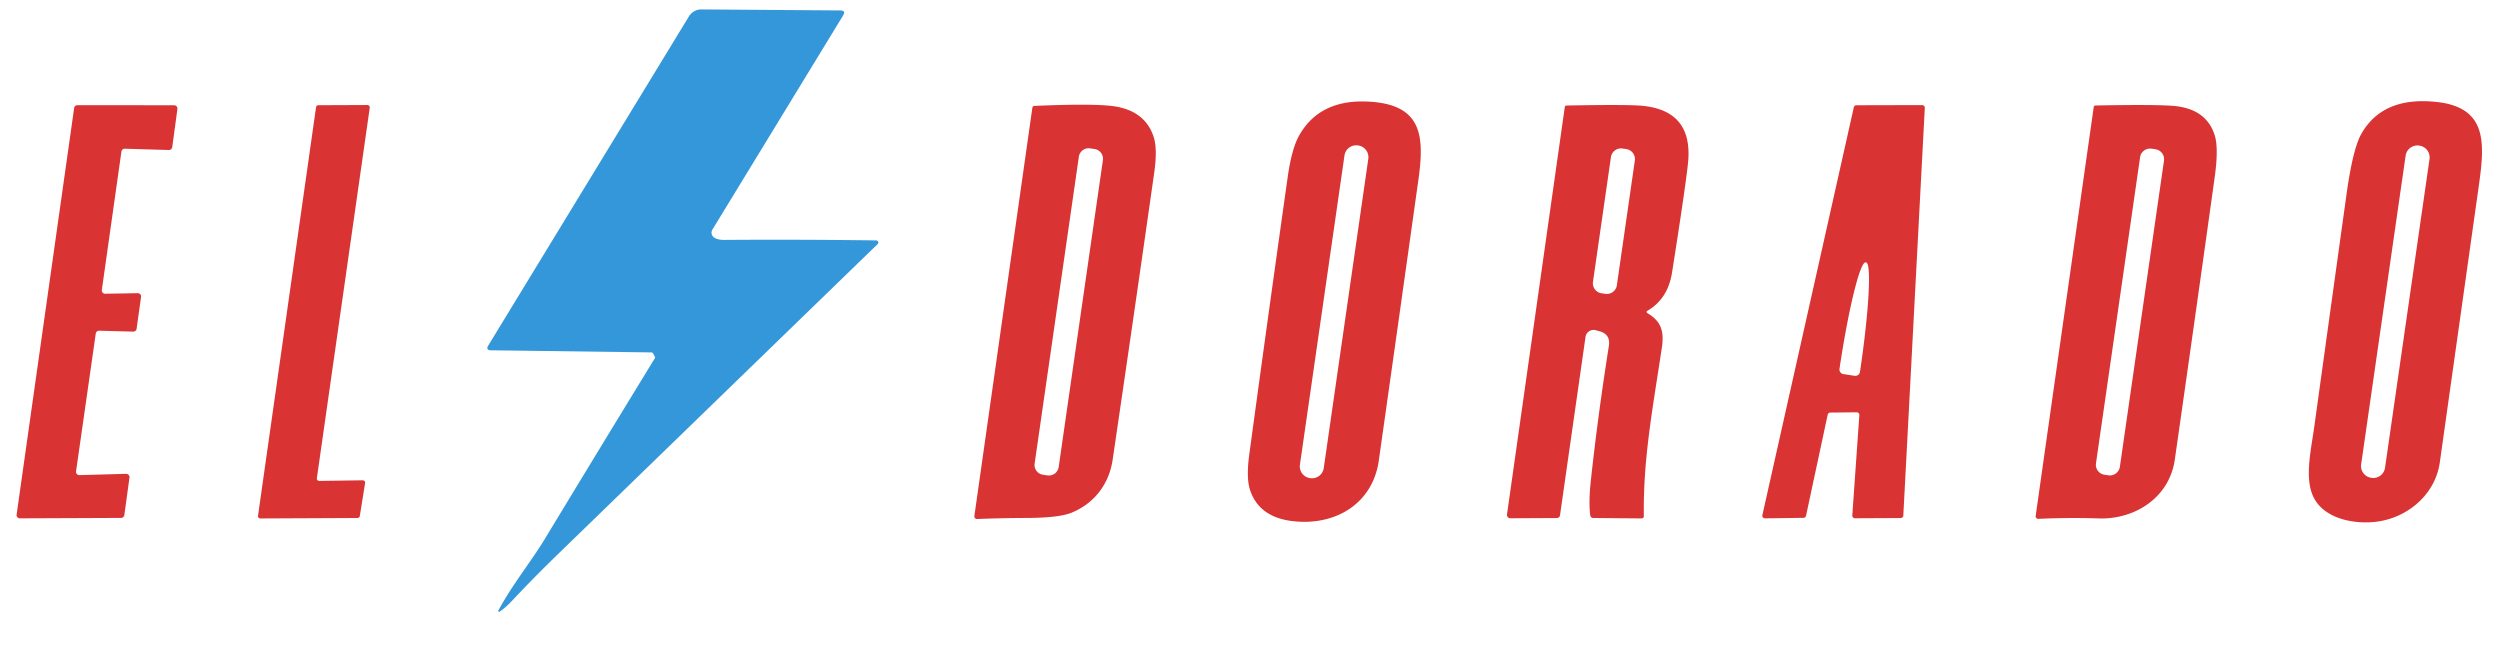 <?xml version="1.0" encoding="UTF-8" standalone="no"?>
<!DOCTYPE svg PUBLIC "-//W3C//DTD SVG 1.1//EN" "http://www.w3.org/Graphics/SVG/1.1/DTD/svg11.dtd">
<svg xmlns="http://www.w3.org/2000/svg" version="1.1" viewBox="0.00 0.00 642.00 169.00">
<path fill="#3497da" d="
  M 168.19 91.65
  L 167.74 90.79
  Q 167.58 90.50 167.25 90.50
  L 125.78 89.95
  A 0.65 0.64 16.2 0 1 125.24 88.97
  L 176.92 4.21
  A 3.73 3.72 15.9 0 1 180.14 2.42
  L 215.76 2.68
  Q 217.29 2.69 216.49 4.00
  L 182.94 58.97
  A 1.49 1.49 0.0 0 0 183.30 60.93
  Q 184.21 61.62 186.00 61.61
  Q 205.62 61.47 225.02 61.74
  A 0.54 0.54 0.0 0 1 225.39 62.67
  Q 184.20 102.61 143.04 142.54
  Q 137.07 148.33 131.38 154.40
  Q 129.93 155.95 128.33 157.06
  A 0.23 0.23 0.0 0 1 127.99 156.76
  C 131.45 150.30 136.52 144.00 139.79 138.60
  Q 153.96 115.20 168.18 91.97
  A 0.32 0.31 -44.1 0 0 168.19 91.65
  Z"
/>
<path fill="#d93333" d="
  M 354.08 118.26
  C 352.50 129.37 342.92 135.10 331.98 133.83
  Q 323.30 132.82 321.00 125.79
  Q 320.00 122.73 320.82 116.65
  Q 325.65 81.09 330.67 45.55
  Q 331.71 38.15 333.63 34.78
  Q 339.20 24.95 352.75 26.19
  C 365.49 27.36 365.74 35.59 364.21 46.43
  Q 359.17 82.35 354.08 118.26
  Z
  M 351.379 40.811
  A 3.05 3.05 0.0 0 0 348.796 37.357
  L 348.716 37.346
  A 3.05 3.05 0.0 0 0 345.262 39.929
  L 333.821 119.329
  A 3.05 3.05 0.0 0 0 336.404 122.783
  L 336.484 122.794
  A 3.05 3.05 0.0 0 0 339.938 120.211
  L 351.379 40.811
  Z"
/>
<path fill="#d93333" d="
  M 626.54 118.76
  C 625.43 126.61 618.91 132.44 611.34 133.81
  C 605.50 134.87 596.98 133.57 594.10 127.64
  C 591.75 122.82 593.47 115.59 594.28 109.76
  Q 598.42 79.86 602.58 49.95
  Q 604.20 38.27 606.37 34.42
  Q 611.86 24.67 625.76 26.19
  C 638.78 27.61 638.10 36.76 636.58 47.55
  Q 631.56 83.15 626.54 118.76
  Z
  M 623.899 40.861
  A 3.06 3.06 0.0 0 0 621.307 37.396
  L 621.228 37.385
  A 3.06 3.06 0.0 0 0 617.763 39.977
  L 606.341 119.239
  A 3.06 3.06 0.0 0 0 608.933 122.704
  L 609.012 122.715
  A 3.06 3.06 0.0 0 0 612.477 120.123
  L 623.899 40.861
  Z"
/>
<path fill="#d93333" d="
  M 93.76 124.05
  L 92.40 132.51
  A 0.61 0.61 0.0 0 1 91.80 133.02
  L 66.87 133.14
  A 0.61 0.61 0.0 0 1 66.26 132.44
  L 81.16 27.54
  A 0.61 0.61 0.0 0 1 81.76 27.02
  L 94.34 26.97
  A 0.61 0.61 0.0 0 1 94.95 27.67
  L 81.37 122.80
  A 0.61 0.61 0.0 0 0 81.98 123.50
  L 93.14 123.34
  A 0.61 0.61 0.0 0 1 93.76 124.05
  Z"
/>
<path fill="#d93333" d="
  M 476.79 105.88
  L 470.00 105.95
  A 0.68 0.68 0.0 0 0 469.35 106.49
  L 463.79 132.44
  A 0.68 0.68 0.0 0 1 463.14 132.98
  L 453.25 133.11
  A 0.68 0.68 0.0 0 1 452.58 132.28
  L 476.06 27.56
  A 0.68 0.68 0.0 0 1 476.72 27.03
  L 493.61 26.99
  A 0.68 0.68 0.0 0 1 494.29 27.71
  L 488.77 132.39
  A 0.68 0.68 0.0 0 1 488.10 133.03
  L 476.35 133.09
  A 0.68 0.68 0.0 0 1 475.67 132.36
  L 477.48 106.61
  A 0.68 0.68 0.0 0 0 476.79 105.88
  Z
  M 473.39 96.07
  L 476.27 96.51
  A 1.20 1.20 0.0 0 0 477.64 95.50
  L 477.67 95.31
  A 27.83 2.58 -81.5 0 0 479.23 67.40
  L 479.07 67.38
  A 27.83 2.58 -81.5 0 0 472.41 94.52
  L 472.38 94.71
  A 1.20 1.20 0.0 0 0 473.39 96.07
  Z"
/>
<path fill="#d93333" d="
  M 31.18 38.92
  L 26.15 74.46
  A 0.85 0.85 0.0 0 0 27.01 75.43
  L 35.37 75.29
  A 0.85 0.85 0.0 0 1 36.22 76.26
  L 35.08 84.43
  A 0.85 0.85 0.0 0 1 34.21 85.16
  L 25.46 84.93
  A 0.85 0.85 0.0 0 0 24.59 85.66
  L 19.53 121.04
  A 0.85 0.85 0.0 0 0 20.40 122.01
  L 32.39 121.68
  A 0.85 0.85 0.0 0 1 33.25 122.64
  L 31.93 132.27
  A 0.85 0.85 0.0 0 1 31.09 133.00
  L 5.11 133.11
  A 0.85 0.85 0.0 0 1 4.27 132.14
  L 19.04 27.74
  A 0.85 0.85 0.0 0 1 19.88 27.01
  L 44.72 27.03
  A 0.85 0.85 0.0 0 1 45.56 27.99
  L 44.23 37.78
  A 0.85 0.85 0.0 0 1 43.37 38.52
  L 32.05 38.19
  A 0.85 0.85 0.0 0 0 31.18 38.92
  Z"
/>
<path fill="#d93333" d="
  M 285.73 118.04
  C 284.79 124.48 280.84 129.37 275.15 131.67
  Q 271.91 132.98 263.66 133.01
  Q 257.23 133.03 250.93 133.28
  A 0.69 0.68 -87.5 0 1 250.22 132.50
  L 265.10 27.75
  Q 265.17 27.21 265.71 27.19
  Q 279.79 26.60 285.22 27.18
  Q 294.00 28.12 296.28 35.23
  Q 297.26 38.29 296.41 44.30
  Q 291.16 81.19 285.73 118.04
  Z
  M 283.226 41.132
  A 2.53 2.53 0.0 0 0 281.083 38.267
  L 279.915 38.099
  A 2.53 2.53 0.0 0 0 277.05 40.242
  L 265.694 119.048
  A 2.53 2.53 0.0 0 0 267.837 121.913
  L 269.005 122.081
  A 2.53 2.53 0.0 0 0 271.87 119.938
  L 283.226 41.132
  Z"
/>
<path fill="#d93333" d="
  M 423.14 80.47
  C 426.60 82.53 427.39 85.15 426.77 89.24
  C 424.31 105.50 421.93 118.11 422.14 132.56
  A 0.56 0.56 0.0 0 1 421.58 133.13
  L 409.11 133.02
  A 0.76 0.75 86.4 0 1 408.38 132.37
  Q 407.93 128.94 408.52 123.50
  Q 410.29 107.02 413.16 88.82
  Q 413.63 85.82 410.69 85.04
  L 409.77 84.80
  A 2.09 2.08 11.5 0 0 407.16 86.52
  L 400.61 132.33
  A 0.82 0.82 0.0 0 1 399.80 133.03
  L 387.86 133.09
  A 0.87 0.87 0.0 0 1 387.00 132.10
  L 401.83 27.54
  Q 401.89 27.11 402.32 27.10
  Q 415.68 26.85 420.47 27.08
  Q 434.98 27.78 433.47 41.99
  Q 432.78 48.43 429.38 69.99
  Q 428.33 76.68 423.14 79.76
  Q 422.54 80.11 423.14 80.47
  Z
  M 419.826 41.228
  A 2.60 2.60 0.0 0 0 417.623 38.283
  L 416.634 38.141
  A 2.60 2.60 0.0 0 0 413.689 40.343
  L 409.074 72.372
  A 2.60 2.60 0.0 0 0 411.276 75.317
  L 412.266 75.459
  A 2.60 2.60 0.0 0 0 415.211 73.257
  L 419.826 41.228
  Z"
/>
<path fill="#d93333" d="
  M 558.49 118.03
  C 557.10 127.75 548.29 133.43 538.98 133.13
  Q 531.14 132.88 523.45 133.24
  A 0.66 0.66 0.0 0 1 522.76 132.49
  L 537.66 27.53
  Q 537.72 27.09 538.16 27.09
  Q 553.16 26.81 557.98 27.18
  Q 566.52 27.84 568.72 34.68
  Q 569.79 37.98 568.72 45.61
  Q 563.67 81.84 558.49 118.03
  Z
  M 555.712 41.258
  A 2.59 2.59 0.0 0 0 553.518 38.325
  L 552.508 38.18
  A 2.59 2.59 0.0 0 0 549.576 40.374
  L 538.248 118.982
  A 2.59 2.59 0.0 0 0 540.442 121.915
  L 541.452 122.06
  A 2.59 2.59 0.0 0 0 544.385 119.866
  L 555.712 41.258
  Z"
/>
</svg>

